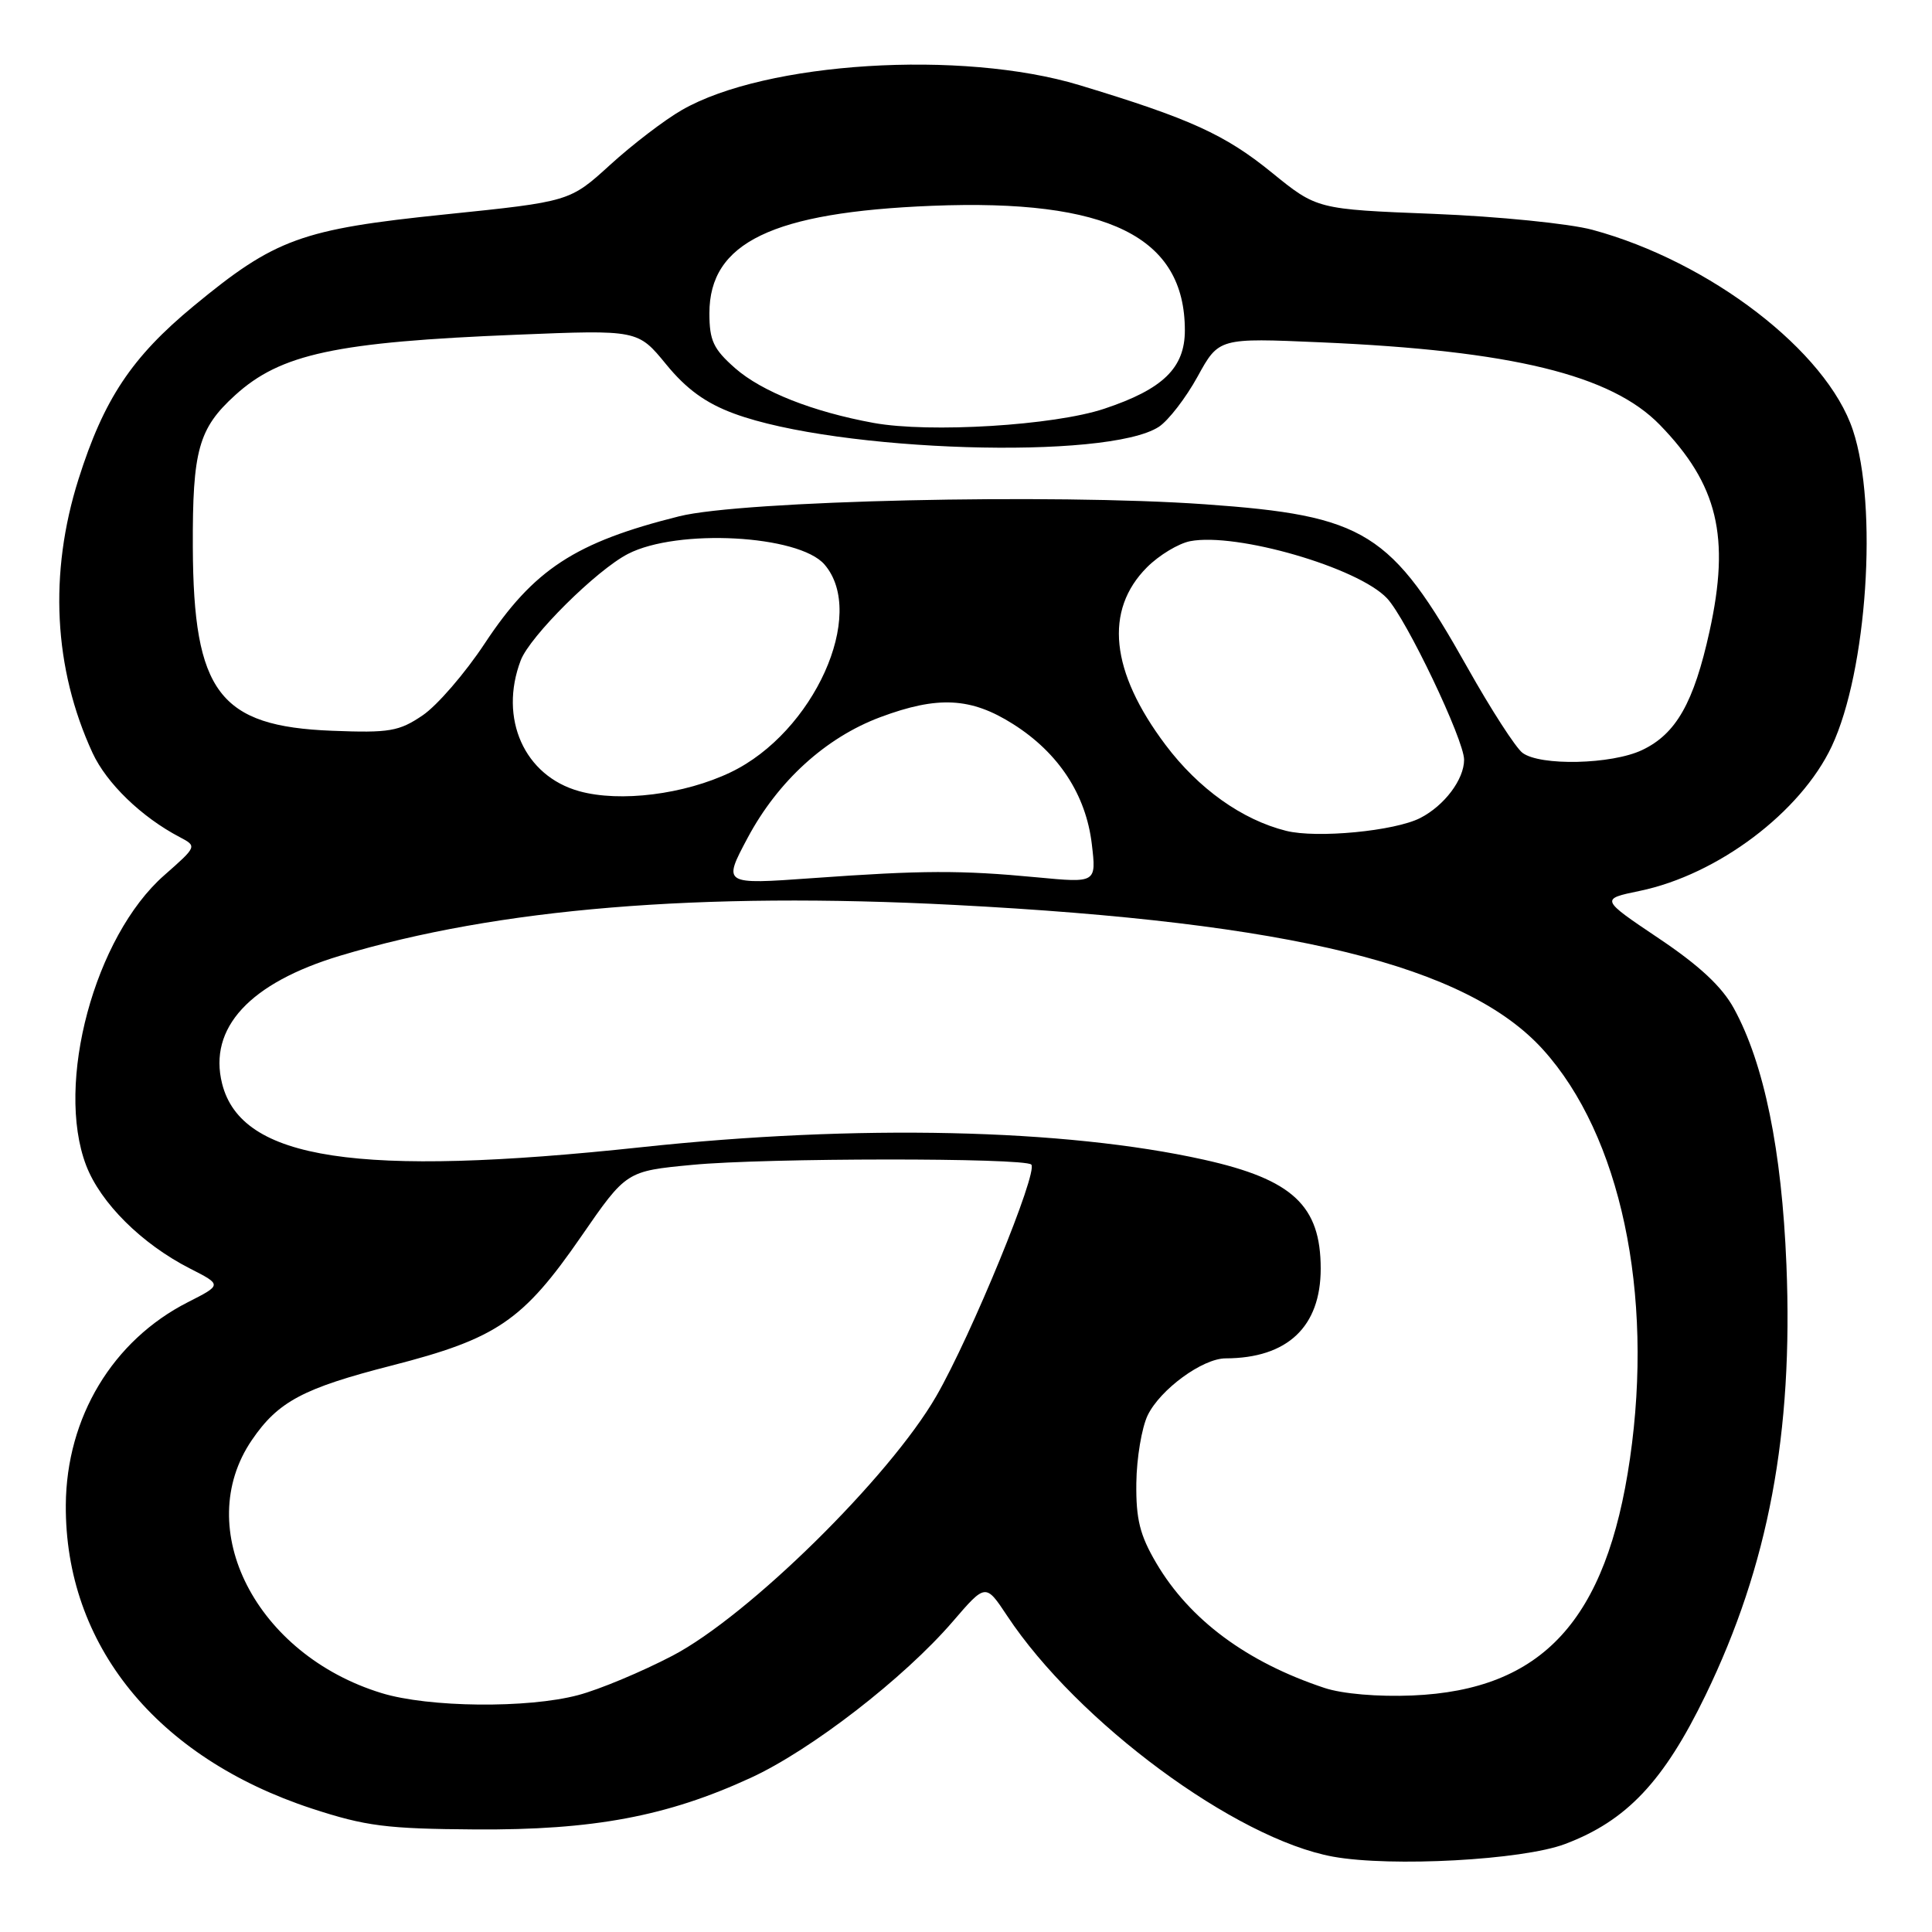 <?xml version="1.0" encoding="UTF-8" standalone="no"?>
<!DOCTYPE svg PUBLIC "-//W3C//DTD SVG 1.1//EN" "http://www.w3.org/Graphics/SVG/1.1/DTD/svg11.dtd" >
<svg xmlns="http://www.w3.org/2000/svg" xmlns:xlink="http://www.w3.org/1999/xlink" version="1.1" viewBox="0 0 256 256">
 <g >
 <path fill="currentColor"
d=" M 207.38 244.34 C 215.53 241.27 220.46 236.05 225.99 224.63 C 234.33 207.42 237.62 189.92 236.71 167.58 C 236.09 152.38 233.75 140.93 229.76 133.64 C 228.19 130.75 225.16 127.93 219.77 124.32 C 212.05 119.13 212.05 119.13 217.27 118.05 C 227.62 115.90 238.61 107.62 242.72 98.88 C 247.40 88.91 248.87 67.05 245.52 57.00 C 242.05 46.55 226.58 34.66 211.00 30.45 C 207.97 29.63 198.53 28.68 190.00 28.34 C 174.50 27.73 174.50 27.73 168.50 22.85 C 162.31 17.82 157.69 15.72 143.03 11.28 C 127.42 6.56 101.44 8.19 90.35 14.58 C 88.06 15.89 83.79 19.16 80.85 21.84 C 75.50 26.71 75.50 26.71 59.00 28.41 C 39.93 30.37 36.46 31.63 25.67 40.54 C 17.46 47.32 13.76 52.87 10.40 63.50 C 6.46 75.96 7.10 88.57 12.26 99.76 C 14.13 103.80 18.75 108.27 23.81 110.92 C 26.12 112.14 26.12 112.14 21.75 115.99 C 12.53 124.10 7.29 143.60 11.41 154.41 C 13.32 159.40 18.77 164.82 25.16 168.08 C 29.42 170.25 29.42 170.25 24.89 172.55 C 14.93 177.62 8.80 187.80 8.72 199.41 C 8.60 217.94 20.72 232.88 41.34 239.65 C 48.47 241.98 51.21 242.33 63.00 242.41 C 78.61 242.51 88.40 240.68 99.50 235.56 C 107.47 231.89 119.79 222.36 126.24 214.87 C 130.60 209.80 130.60 209.80 133.45 214.10 C 142.77 228.18 163.74 243.68 176.65 246.02 C 184.36 247.41 201.75 246.47 207.38 244.34 Z  M 50.55 224.34 C 33.94 219.25 25.38 202.54 33.37 190.82 C 36.85 185.71 40.16 183.95 51.91 180.94 C 65.83 177.37 69.29 175.02 77.01 163.84 C 82.99 155.18 82.99 155.18 91.74 154.35 C 101.40 153.42 135.73 153.40 136.65 154.31 C 137.60 155.26 128.70 176.95 124.06 185.00 C 117.87 195.73 99.19 214.12 89.11 219.39 C 85.05 221.51 79.42 223.87 76.61 224.61 C 69.93 226.39 56.79 226.26 50.55 224.34 Z  M 175.50 223.66 C 165.19 220.24 157.63 214.62 153.21 207.11 C 151.04 203.42 150.51 201.31 150.57 196.50 C 150.61 193.20 151.29 189.17 152.07 187.54 C 153.73 184.11 159.34 180.00 162.40 179.99 C 170.59 179.97 175.00 175.81 175.00 168.10 C 175.00 159.75 171.28 156.28 159.50 153.66 C 141.05 149.56 113.56 148.95 85.00 152.01 C 47.39 156.04 31.97 153.70 29.43 143.59 C 27.58 136.21 33.09 130.24 45.06 126.64 C 65.95 120.36 92.67 118.15 126.52 119.91 C 171.18 122.23 194.39 127.94 204.47 139.09 C 214.72 150.44 219.16 171.32 215.98 193.27 C 212.88 214.70 204.39 223.94 187.14 224.66 C 182.59 224.85 177.88 224.45 175.50 223.66 Z  M 99.06 111.03 C 103.08 103.50 109.40 97.74 116.64 95.03 C 124.27 92.18 128.67 92.41 134.25 95.95 C 140.27 99.76 143.89 105.29 144.67 111.84 C 145.28 117.00 145.28 117.00 137.39 116.25 C 127.30 115.29 122.24 115.31 107.63 116.36 C 95.77 117.21 95.77 117.21 99.06 111.03 Z  M 170.42 110.09 C 164.58 108.63 158.80 104.51 154.43 98.69 C 147.13 88.98 146.29 80.87 151.99 75.16 C 153.59 73.56 156.16 72.01 157.70 71.71 C 163.84 70.53 179.96 75.20 183.79 79.28 C 186.35 82.00 194.00 98.04 194.00 100.67 C 194.00 103.28 191.39 106.75 188.19 108.39 C 184.81 110.12 174.49 111.11 170.42 110.09 Z  M 76.76 104.84 C 69.48 102.83 66.07 95.20 69.00 87.50 C 70.21 84.31 79.02 75.56 83.20 73.40 C 89.75 70.01 105.86 70.87 109.25 74.80 C 114.91 81.36 107.82 97.06 96.82 102.33 C 90.69 105.27 82.16 106.34 76.76 104.84 Z  M 201.73 99.75 C 200.83 99.06 197.56 94.00 194.47 88.50 C 184.31 70.42 180.96 68.33 159.66 66.82 C 139.46 65.39 98.31 66.33 90.00 68.41 C 76.19 71.86 70.71 75.45 64.21 85.29 C 61.62 89.21 57.92 93.49 56.00 94.79 C 52.87 96.91 51.60 97.13 44.00 96.83 C 29.06 96.25 25.63 91.73 25.55 72.50 C 25.50 59.67 26.30 56.78 31.15 52.37 C 37.18 46.89 44.46 45.32 68.51 44.35 C 84.52 43.70 84.52 43.70 88.27 48.28 C 90.95 51.56 93.52 53.42 97.26 54.80 C 111.00 59.88 146.78 60.99 153.56 56.55 C 154.82 55.72 157.13 52.73 158.68 49.91 C 161.50 44.77 161.50 44.77 175.00 45.36 C 200.31 46.45 213.50 49.67 219.94 56.30 C 227.62 64.21 229.28 71.11 226.52 83.66 C 224.44 93.11 222.09 97.26 217.58 99.39 C 213.56 101.30 204.06 101.52 201.73 99.75 Z  M 115.76 56.04 C 107.68 54.56 100.96 51.90 97.41 48.79 C 94.53 46.25 94.00 45.13 94.00 41.50 C 94.00 32.14 102.34 28.12 123.50 27.27 C 146.82 26.34 157.00 31.36 157.00 43.78 C 157.00 48.75 154.10 51.57 146.32 54.16 C 139.68 56.38 123.17 57.39 115.76 56.04 Z "/>
</g>
</svg>